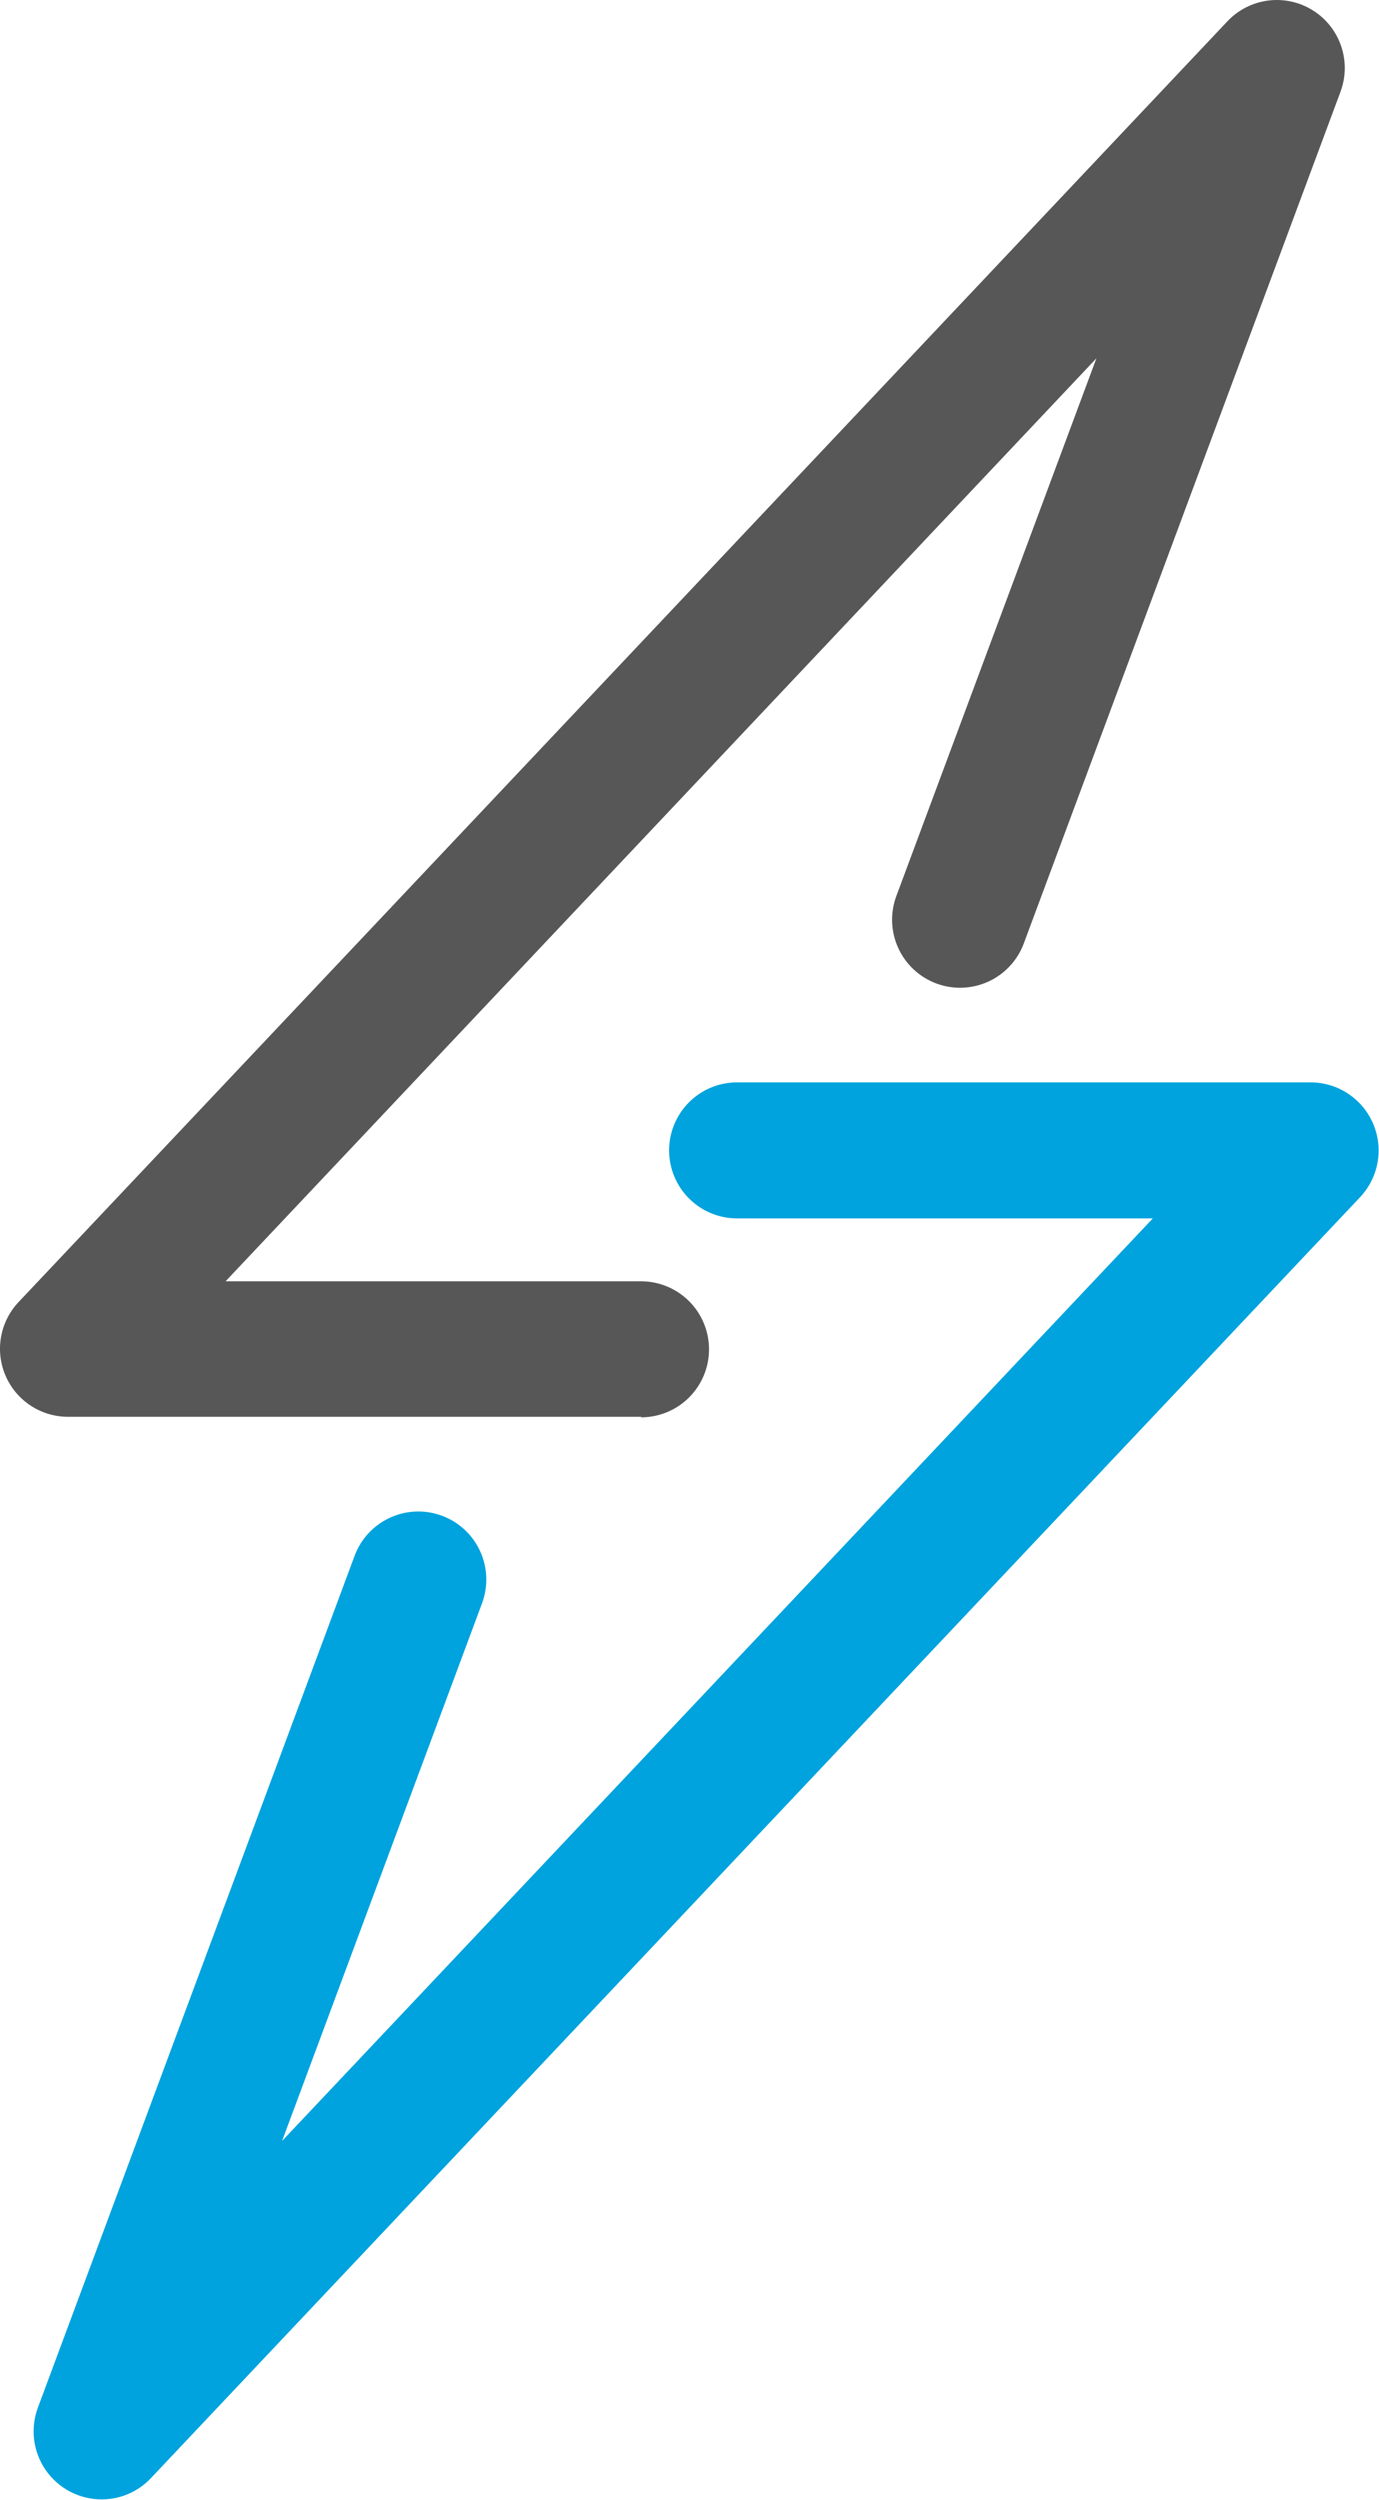 <svg viewBox="0 0 154 279" fill="none" xmlns="http://www.w3.org/2000/svg">
<path d="M71.591 158.107H7.591C6.108 158.107 4.658 157.673 3.419 156.858C2.18 156.044 1.208 154.884 0.62 153.523C0.033 152.161 -0.142 150.658 0.115 149.198C0.373 147.738 1.053 146.385 2.071 145.307L137.071 2.377C138.273 1.105 139.878 0.287 141.614 0.063C143.351 -0.162 145.111 0.221 146.597 1.146C148.084 2.071 149.205 3.481 149.77 5.138C150.336 6.795 150.311 8.596 149.701 10.237L114.331 105.287C113.983 106.221 113.454 107.078 112.775 107.808C112.096 108.538 111.28 109.127 110.373 109.542C109.466 109.956 108.487 110.188 107.49 110.224C106.494 110.26 105.5 110.1 104.566 109.752C103.631 109.404 102.775 108.875 102.045 108.196C101.314 107.517 100.725 106.701 100.311 105.794C99.473 103.963 99.398 101.874 100.101 99.987L122.441 39.987L25.191 142.987H71.591C73.604 142.987 75.534 143.787 76.958 145.21C78.381 146.633 79.181 148.564 79.181 150.577C79.181 152.59 78.381 154.52 76.958 155.944C75.534 157.367 73.604 158.167 71.591 158.167V158.107Z" fill="#575757"/>
<path d="M11.342 278.917C10.117 278.917 8.91 278.62 7.825 278.052C6.74 277.484 5.808 276.662 5.109 275.656C4.411 274.65 3.966 273.49 3.813 272.275C3.66 271.059 3.804 269.825 4.232 268.677L39.602 173.617C40.304 171.73 41.728 170.2 43.559 169.362C45.391 168.525 47.48 168.449 49.367 169.152C51.254 169.855 52.784 171.279 53.621 173.11C54.459 174.941 54.534 177.03 53.832 178.917L31.502 238.917L128.742 135.967H82.312C80.299 135.967 78.368 135.168 76.945 133.744C75.521 132.321 74.722 130.39 74.722 128.377C74.722 126.364 75.521 124.434 76.945 123.01C78.368 121.587 80.299 120.787 82.312 120.787H146.312C147.801 120.778 149.261 121.207 150.509 122.021C151.757 122.835 152.738 123.998 153.331 125.365C153.923 126.732 154.101 128.243 153.841 129.71C153.582 131.178 152.897 132.536 151.872 133.617L16.862 276.537C16.154 277.291 15.299 277.892 14.349 278.301C13.399 278.711 12.376 278.92 11.342 278.917Z" fill="#00A3DE"/>
</svg>

